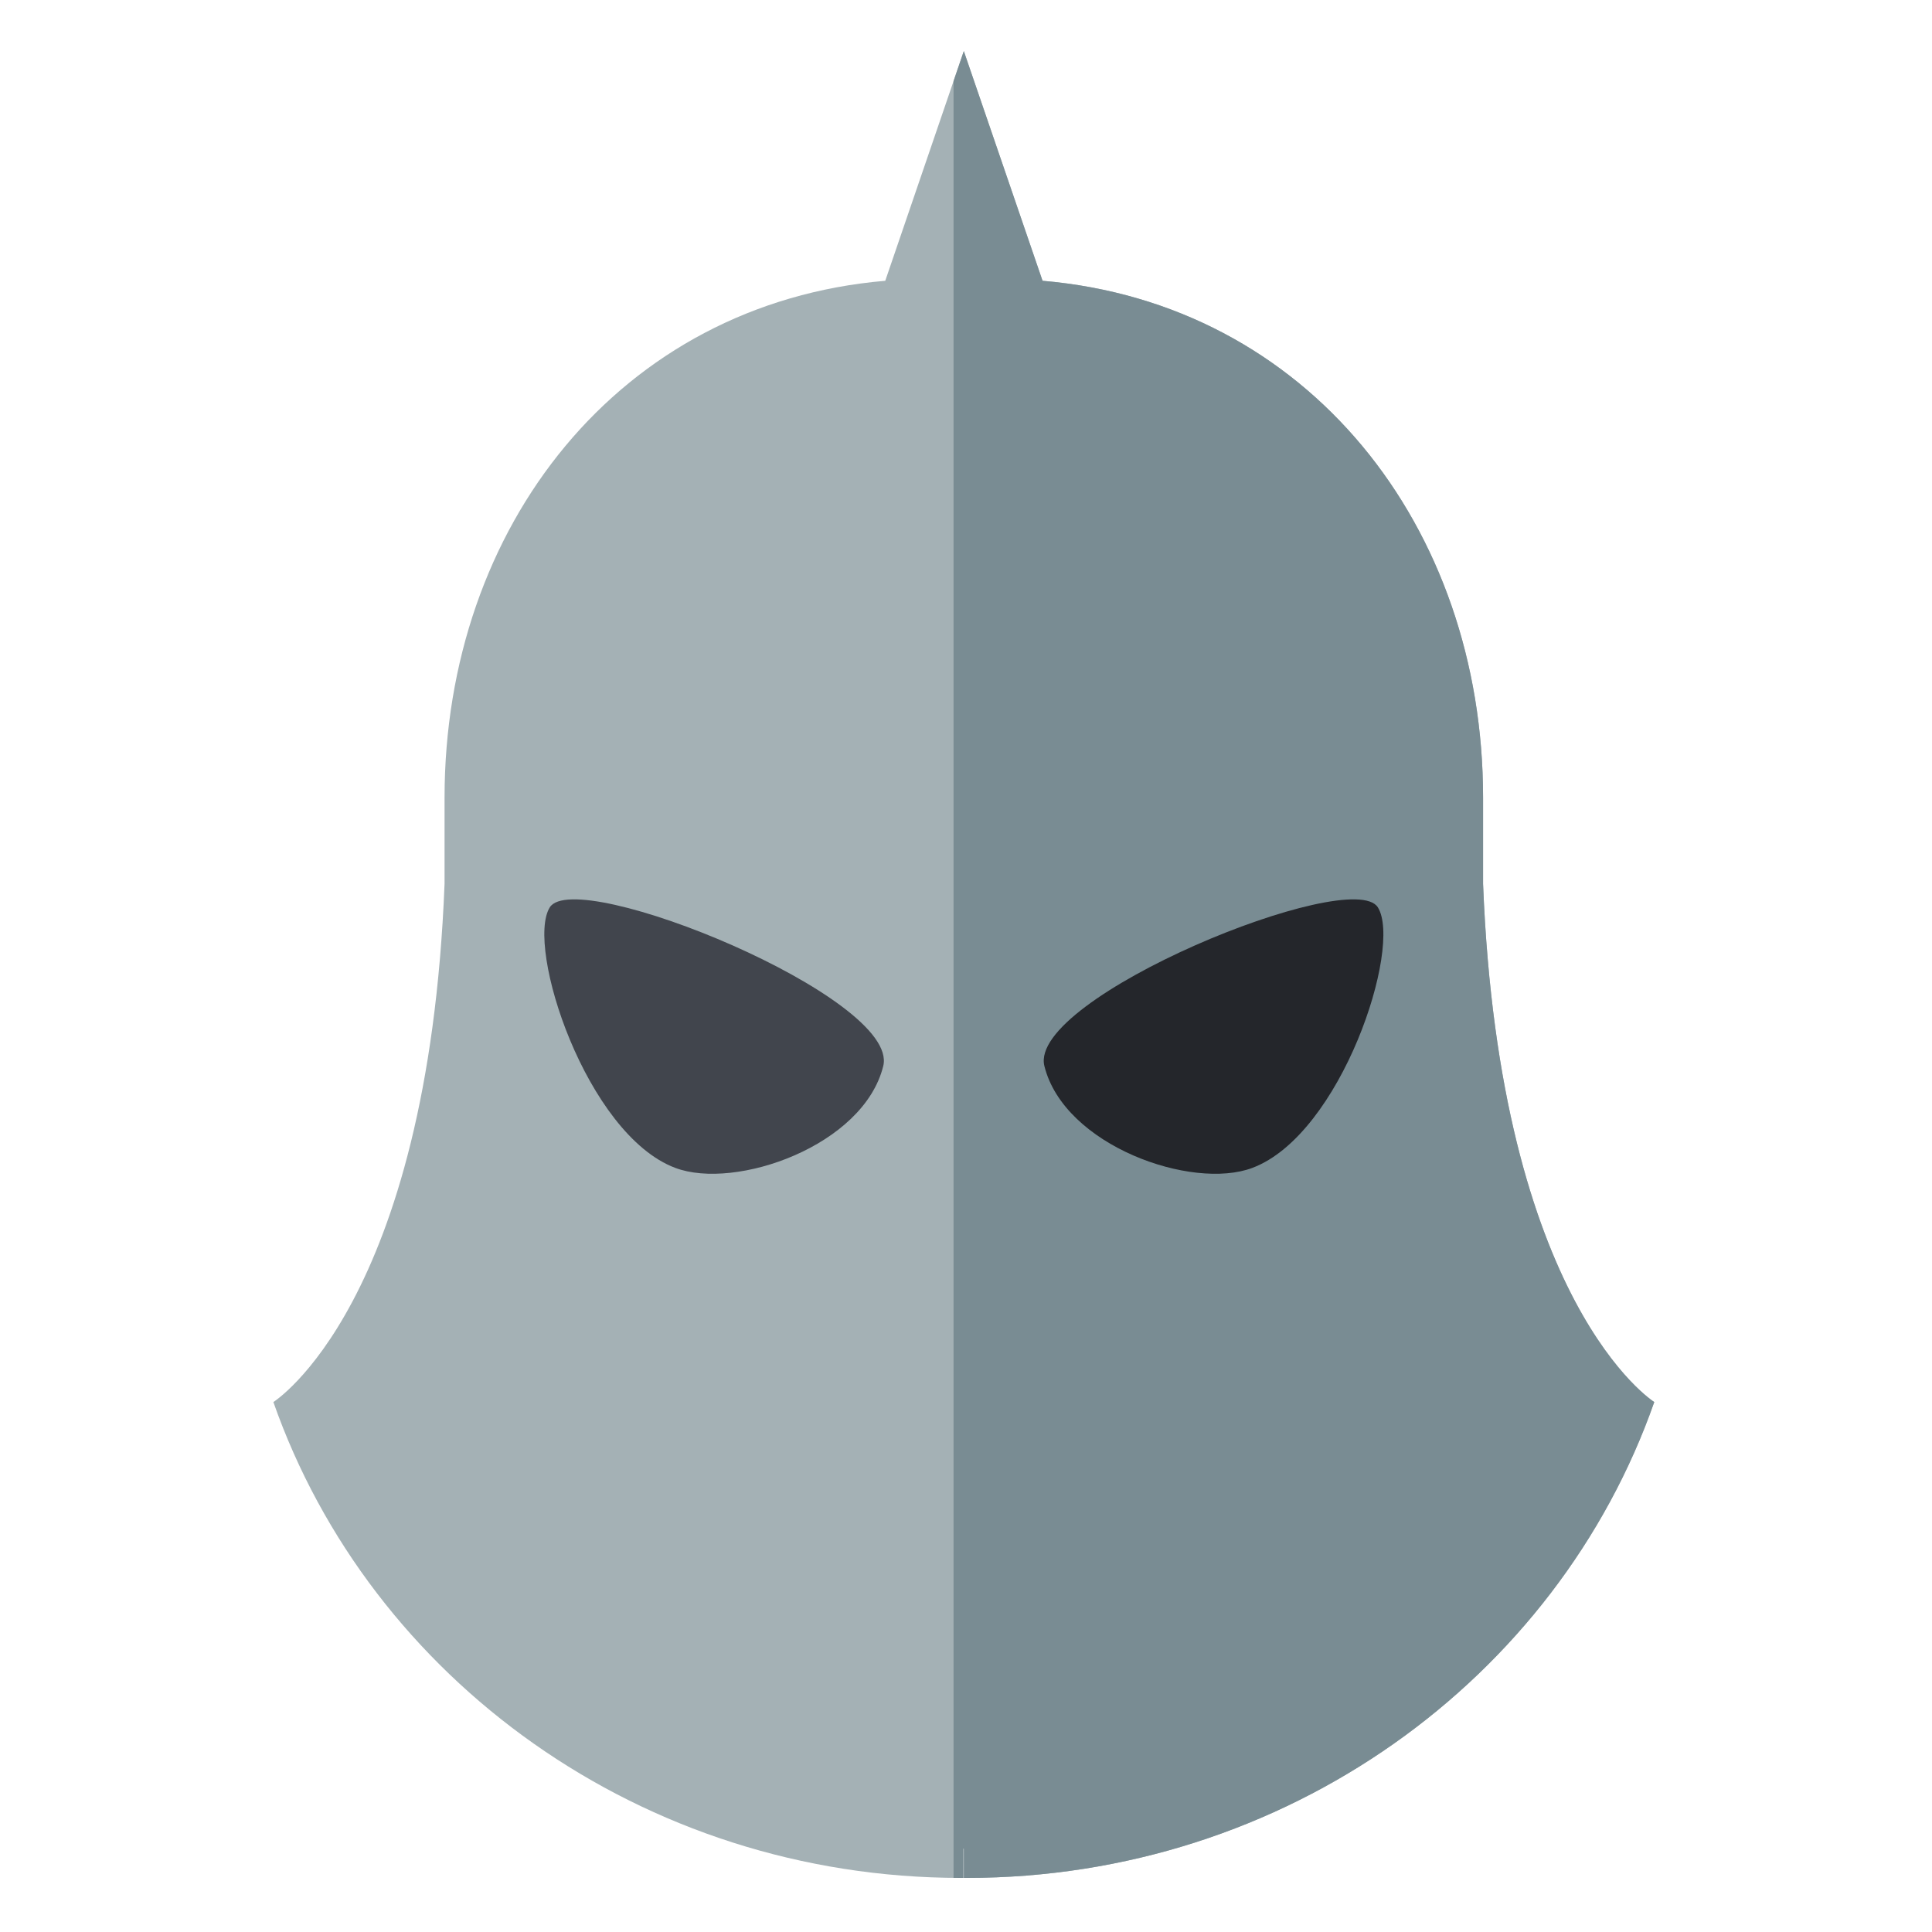 <?xml version="1.0" encoding="UTF-8" standalone="no"?>
<!DOCTYPE svg PUBLIC "-//W3C//DTD SVG 1.1//EN" "http://www.w3.org/Graphics/SVG/1.1/DTD/svg11.dtd">
<svg width="100%" height="100%" viewBox="0 0 512 512" version="1.1" xmlns="http://www.w3.org/2000/svg" xmlns:xlink="http://www.w3.org/1999/xlink" xml:space="preserve" xmlns:serif="http://www.serif.com/" style="fill-rule:evenodd;clip-rule:evenodd;stroke-linejoin:round;stroke-miterlimit:2;">
    <g id="KnightHeadIcon" transform="matrix(4.439,0,0,4.439,-6319.67,-4269.51)">
        <path d="M1481.21,964.868L1485.91,978.581C1501.75,979.938 1512.21,993.248 1512.21,1009.44L1512.21,1014.58C1513.2,1039.74 1522.43,1045.52 1522.43,1045.52C1516.64,1062.03 1500.44,1073.93 1481.39,1073.93L1481.24,1073.93L1481.24,1072.18L1481.23,1072.18L1481.23,1072.18L1481.23,1073.93L1481.21,1073.93L1481.21,1073.93L1481.21,1073.93L1481.21,1073.93L1481.21,1073.93L1481.2,1073.93L1481.2,1072.18L1481.19,1072.18L1481.18,1072.18L1481.18,1073.93L1481.04,1073.93C1461.98,1073.93 1445.78,1062.03 1439.99,1045.52C1439.99,1045.52 1449.22,1039.74 1450.21,1014.58L1450.21,1009.44C1450.21,993.248 1460.67,979.938 1476.52,978.581L1481.21,964.868Z" style="fill:rgb(164,177,181);"/>
        <clipPath id="_clip1">
            <path d="M1481.21,964.868L1485.91,978.581C1501.75,979.938 1512.21,993.248 1512.21,1009.44L1512.21,1014.58C1513.2,1039.74 1522.43,1045.52 1522.43,1045.52C1516.64,1062.03 1500.44,1073.93 1481.39,1073.93L1481.24,1073.93L1481.24,1072.18L1481.23,1072.18L1481.23,1072.18L1481.23,1073.93L1481.21,1073.93L1481.21,1073.93L1481.21,1073.93L1481.21,1073.93L1481.21,1073.93L1481.2,1073.93L1481.2,1072.18L1481.19,1072.18L1481.18,1072.18L1481.18,1073.93L1481.04,1073.93C1461.98,1073.93 1445.78,1062.03 1439.99,1045.52C1439.99,1045.52 1449.22,1039.74 1450.21,1014.58L1450.21,1009.44C1450.21,993.248 1460.67,979.938 1476.52,978.581L1481.21,964.868Z"/>
        </clipPath>
        <g clip-path="url(#_clip1)">
            <g transform="matrix(2.745,0,0,1.72,-2584.94,-690.397)">
                <rect x="1481.07" y="959.236" width="17.646" height="72.521" style="fill:rgb(121,140,147);"/>
            </g>
            <path d="M1456.49,1015.99C1458.04,1013.49 1477.41,1021.38 1476.4,1025.46C1475.23,1030.22 1467.58,1032.9 1463.98,1031.54C1458.67,1029.54 1455.03,1018.35 1456.49,1015.99Z" style="fill:rgb(65,69,77);"/>
            <path d="M1505.93,1015.99C1504.38,1013.49 1485.01,1021.38 1486.02,1025.46C1487.2,1030.22 1494.84,1032.9 1498.44,1031.54C1503.75,1029.54 1507.4,1018.35 1505.93,1015.99Z" style="fill:rgb(36,38,43);"/>
        </g>
    </g>
</svg>
